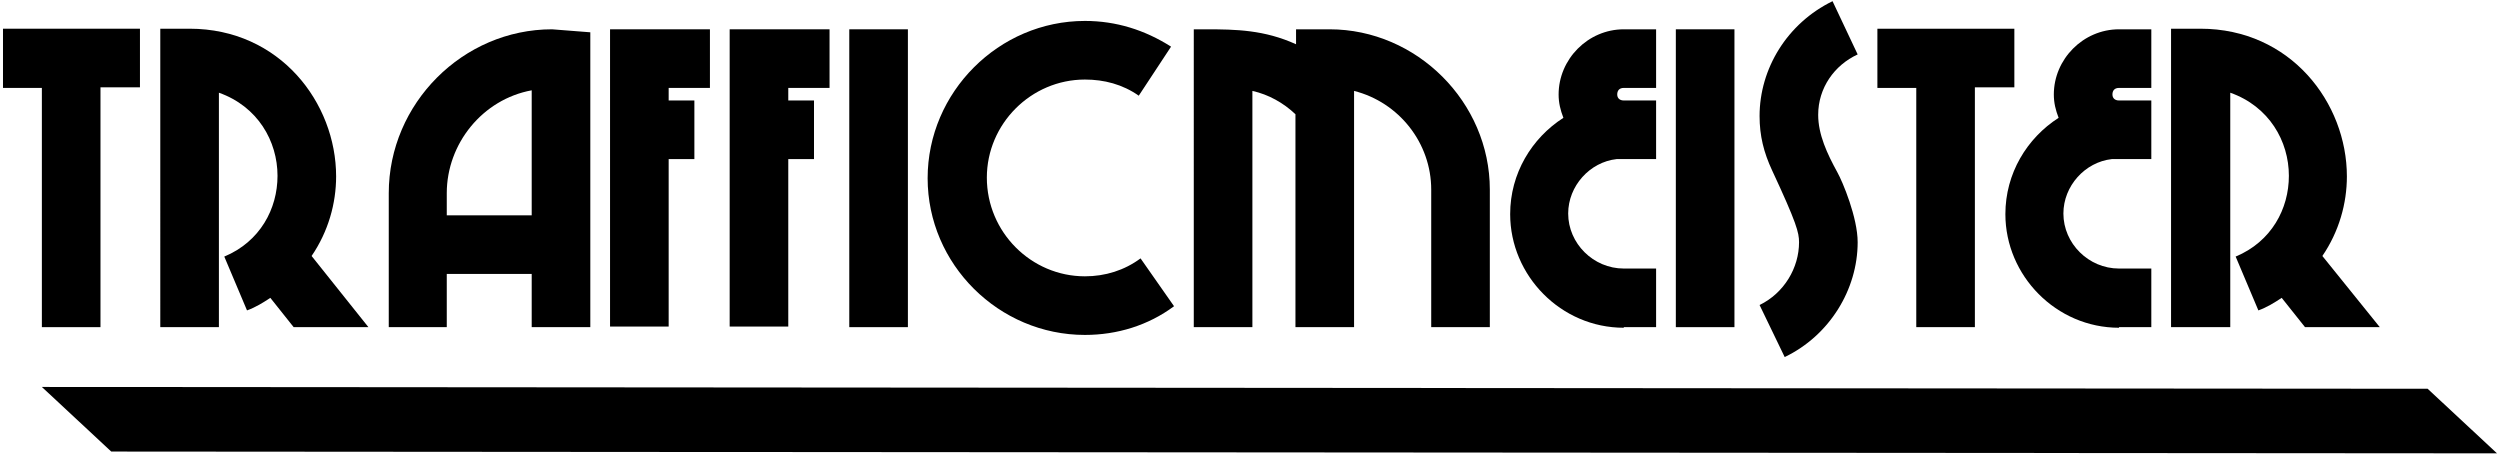 <?xml version="1.0" encoding="utf-8"?>
<!-- Generator: Adobe Illustrator 21.1.0, SVG Export Plug-In . SVG Version: 6.00 Build 0)  -->
<svg version="1.1" id="Layer_1" xmlns="http://www.w3.org/2000/svg" xmlns:xlink="http://www.w3.org/1999/xlink" x="0px" y="0px"
	 width="418px" height="76px" viewBox="0 0 418 76" style="enable-background:new 0 0 418 76;" xml:space="preserve">
<style type="text/css">
	.st0{fill: hsl(220, 100%, 95%);}
	.st1{fill: hsl(220, 100%, 80%);}
</style>
<g>
	<g>
		<path class="st0" d="M23.4,4.8v9.8h-6.6v40.1H7V14.7H0.5V4.8H23.4z"/>
		<path class="st0" d="M61.6,54.7H49.1l-3.9-4.9c-1.2,0.8-2.5,1.6-3.9,2.1l-3.8-9c6-2.5,8.9-8,8.9-13.5c0-5.8-3.3-11.6-9.8-13.9
			v39.2h-9.8V4.8h4.9c15.1,0,24.5,12.4,24.5,24.7c0,4.5-1.3,9.2-4.1,13.3L61.6,54.7z"/>
		<path class="st0" d="M88.9,54.7v-8.9H74.7v8.9H65V32.3C65,17.3,77.4,4.9,92.3,4.9l6.4,0.5v49.3H88.9z M88.9,15.1
			c-8.2,1.5-14.2,8.9-14.2,17.2V36h14.2V15.1z"/>
		<path class="st0" d="M111.8,14.7v2.1h4.3v9.8h-4.3v28H102V4.9h16.7v9.8H111.8z"/>
		<path class="st0" d="M131.8,14.7v2.1h4.3v9.8h-4.3v28H122V4.9h16.7v9.8H131.8z"/>
		<path class="st0" d="M142,54.7V4.9h9.8v49.8H142z"/>
		<path class="st0" d="M181.4,56c-14.4,0-26.3-11.8-26.3-26.2c0-14.4,11.9-26.3,26.3-26.3c5.2,0,10,1.5,14.4,4.3l-5.4,8.2
			c-2.7-1.9-5.8-2.7-9-2.7c-9,0-16.4,7.4-16.4,16.4c0,9.1,7.4,16.5,16.4,16.5c3.4,0,6.6-1,9.3-3l5.6,8C192,54.4,186.8,56,181.4,56z"
			/>
		<path class="st0" d="M239.3,54.7v-23c0-7.8-5.4-14.6-12.9-16.5v39.5h-9.8V19.1c-2-1.9-4.5-3.3-7.2-3.9v39.5h-9.8V4.9h2
			c5.1,0,9.8,0.1,15.1,2.5V4.9h5.6c14.6,0,26.8,12.2,26.8,26.8v23H239.3z"/>
		<path class="st0" d="M271.5,54.8c-10.5,0-19-8.7-19-19c0-6.8,3.6-12.7,8.9-16.1c-0.5-1.3-0.8-2.5-0.8-3.9
			c0-5.9,4.9-10.9,10.9-10.9h5.4v9.8h-5.4c-0.8,0-1.1,0.5-1.1,1.1s0.4,1,1.1,1h5.4v9.8h-6.6c-4.5,0.5-8.1,4.5-8.1,9.1
			c0,5,4.2,9.2,9.3,9.2h5.4v9.8H271.5z"/>
		<path class="st0" d="M280.2,54.7V4.9h9.8v49.8H280.2z"/>
		<path class="st0" d="M304,19.2c0,3.3,1.5,6.5,3.2,9.6c0.9,1.6,3.4,7.6,3.4,11.7c0,7.9-4.7,15.6-12.2,19.2l-4.2-8.7
			c4.1-2,6.6-6.2,6.6-10.5c0-1.6-0.4-3.2-4.5-12c-1.4-3-2.1-5.8-2.1-9.1c0-7.9,4.6-15.5,12.2-19.2l4.2,8.9
			C306.7,10.9,304,14.7,304,19.2z"/>
		<path class="st0" d="M336.8,4.8v9.8h-6.6v40.1h-9.8V14.7h-6.5V4.8H336.8z"/>
		<path class="st0" d="M354.3,54.8c-10.5,0-19-8.7-19-19c0-6.8,3.6-12.7,8.9-16.1c-0.5-1.3-0.8-2.5-0.8-3.9
			c0-5.9,4.9-10.9,10.9-10.9h5.4v9.8h-5.4c-0.8,0-1.1,0.5-1.1,1.1s0.4,1,1.1,1h5.4v9.8h-6.6c-4.5,0.5-8.1,4.5-8.1,9.1
			c0,5,4.2,9.2,9.3,9.2h5.4v9.8H354.3z"/>
		<path class="st0" d="M397.9,54.7h-12.5l-3.9-4.9c-1.2,0.8-2.5,1.6-3.9,2.1l-3.8-9c6-2.5,8.9-8,8.9-13.5c0-5.8-3.3-11.6-9.8-13.9
			v39.2H363V4.8h4.9c15.1,0,24.5,12.4,24.5,24.7c0,4.5-1.3,9.2-4.1,13.3L397.9,54.7z"/>
	</g>
	<polygon class="st1" points="417.5,75.8 18.6,75.5 7,64.7 405.9,65 	"/>
</g>
</svg>
